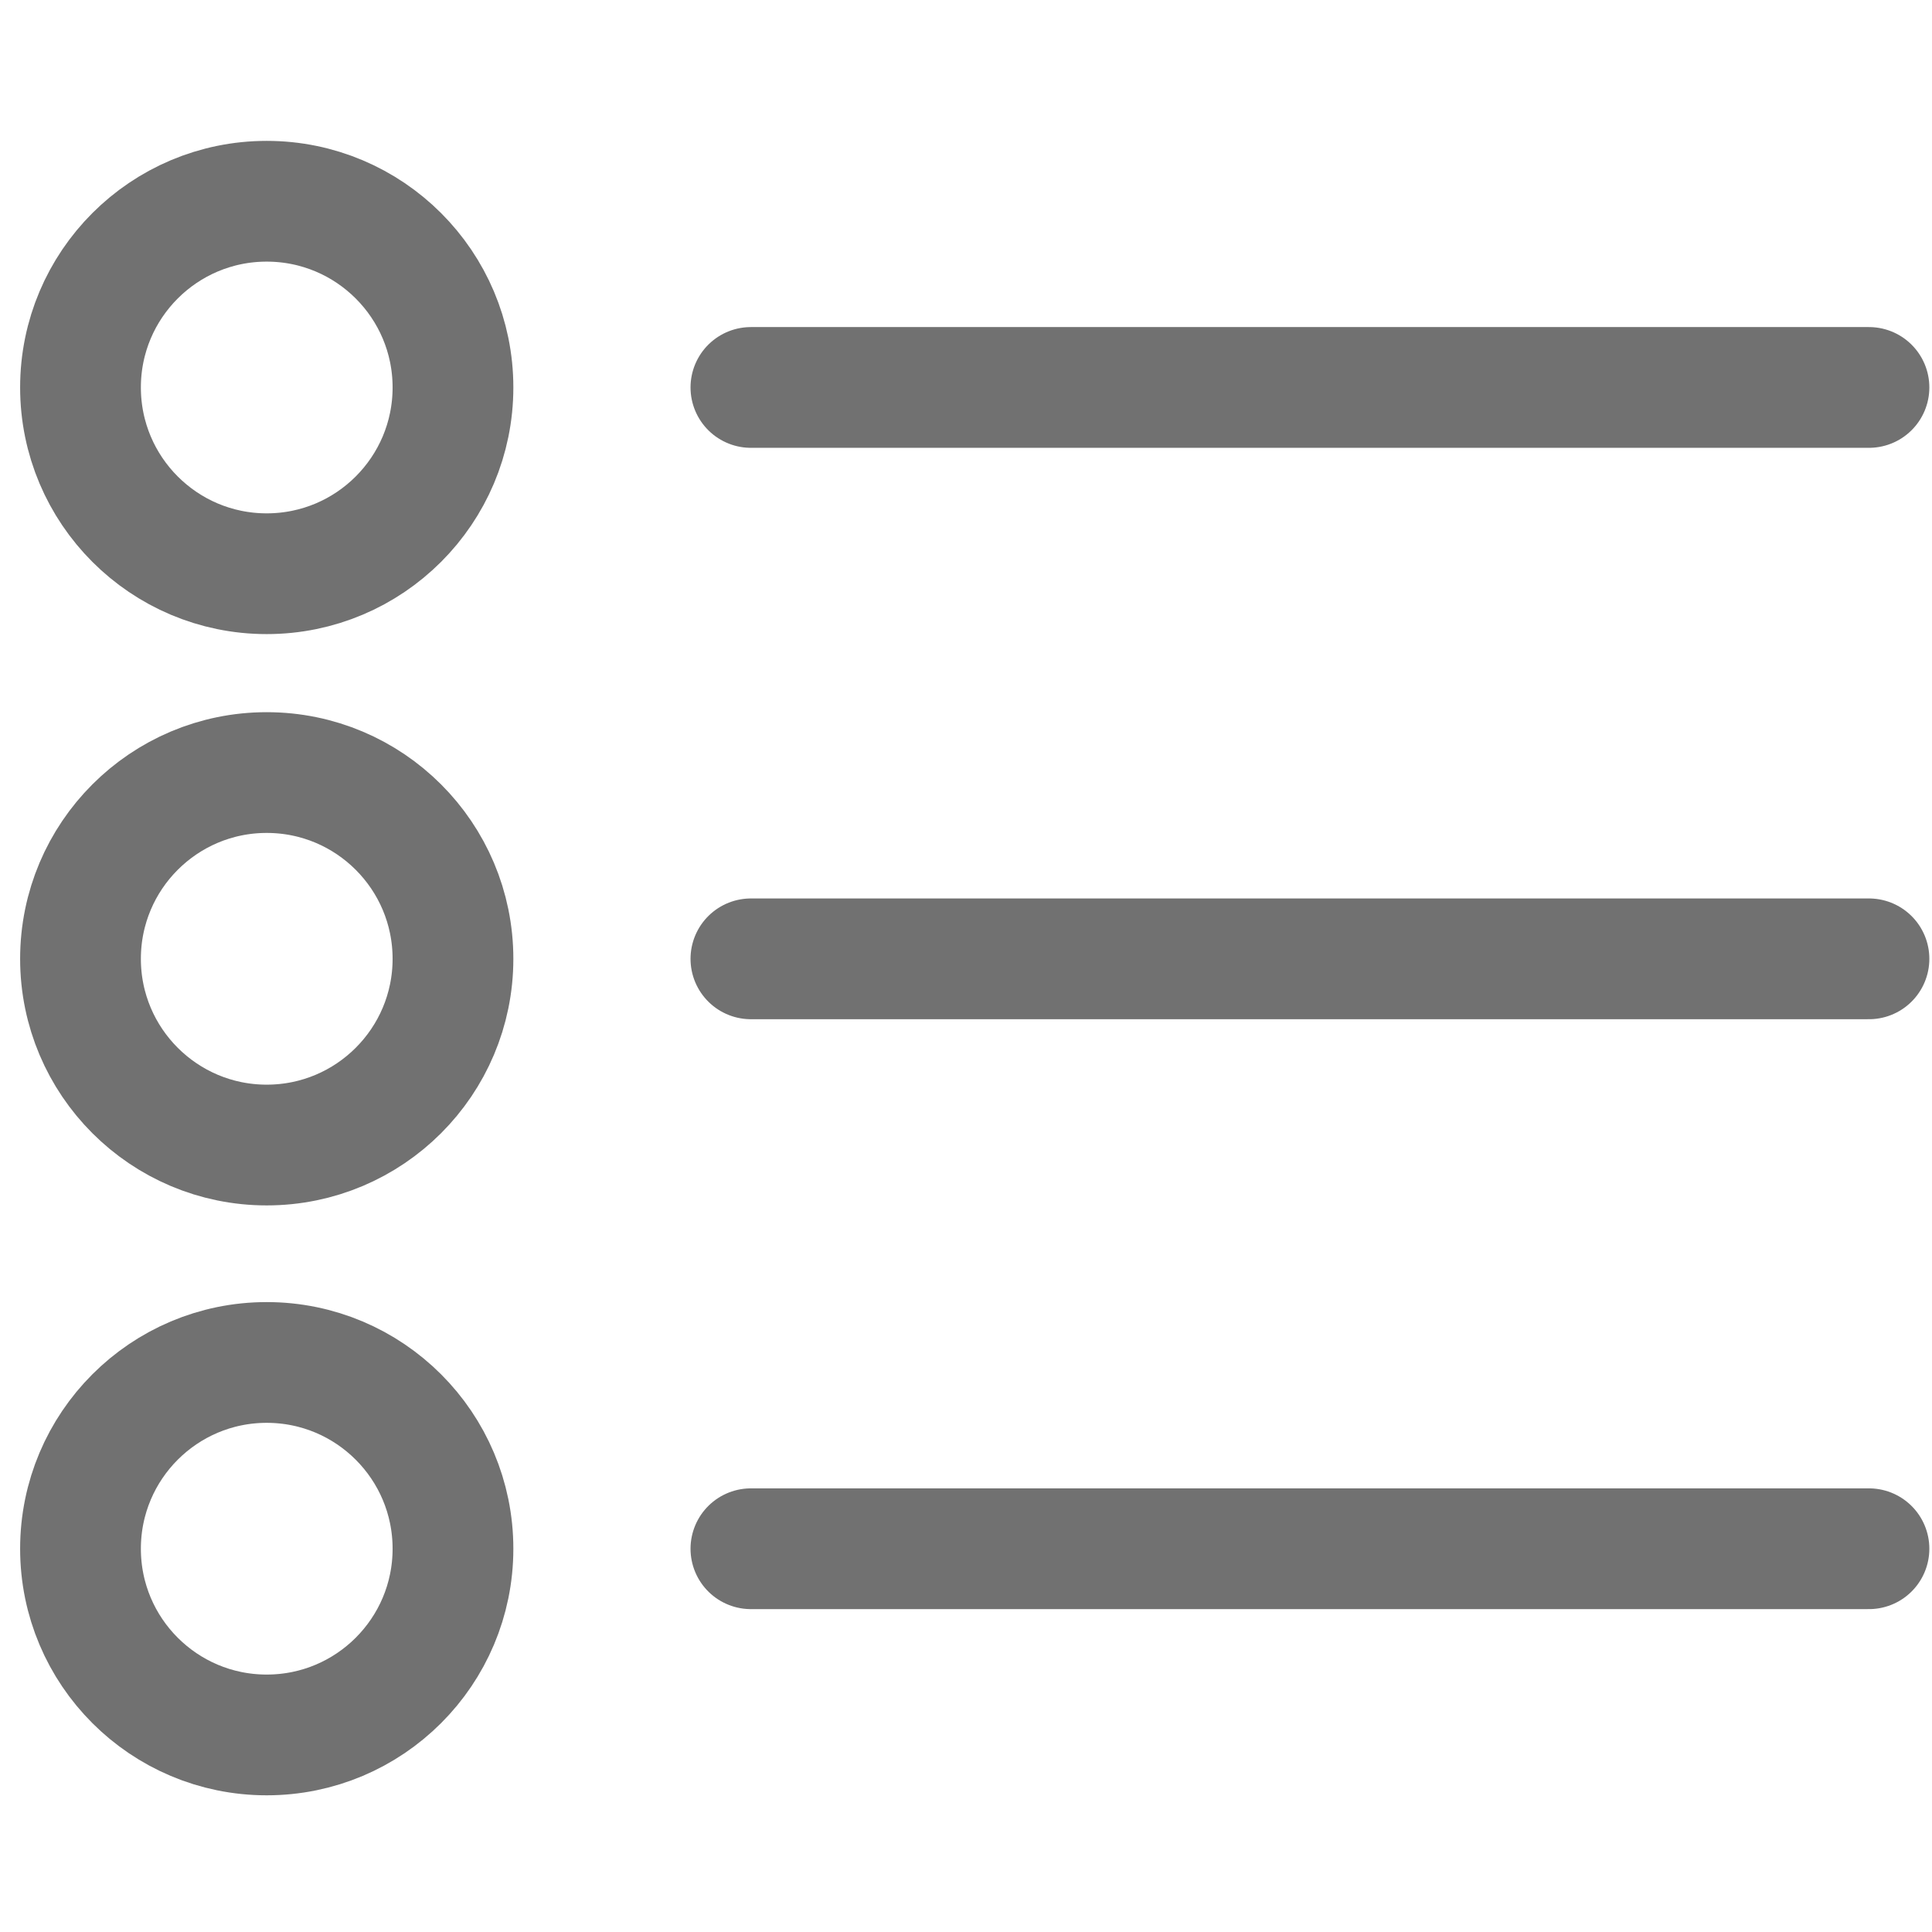 <svg width="24" height="24" viewBox="0 0 24 24" fill="none" xmlns="http://www.w3.org/2000/svg">
<path d="M3.313 7.127C4.591 7.127 5.627 6.091 5.627 4.813C5.627 3.536 4.591 2.5 3.313 2.5C2.036 2.5 1 3.536 1 4.813C1 6.091 2.036 7.127 3.313 7.127Z" stroke="#717171" stroke-width="1.5" stroke-linecap="round" stroke-linejoin="round"/>
<path d="M3.313 14.224C4.591 14.224 5.627 13.188 5.627 11.911C5.627 10.633 4.591 9.597 3.313 9.597C2.036 9.597 1 10.633 1 11.911C1 13.188 2.036 14.224 3.313 14.224Z" stroke="#717171" stroke-width="1.5" stroke-linecap="round" stroke-linejoin="round"/>
<path d="M3.313 21.552C4.591 21.552 5.627 20.517 5.627 19.239C5.627 17.961 4.591 16.925 3.313 16.925C2.036 16.925 1 17.961 1 19.239C1 20.517 2.036 21.552 3.313 21.552Z" stroke="#717171" stroke-width="1.5" stroke-linecap="round" stroke-linejoin="round"/>
<path d="M9.328 11.911H23.217" stroke="#717171" stroke-width="1.5" stroke-linecap="round" stroke-linejoin="round"/>
<path d="M9.328 19.239H23.217" stroke="#717171" stroke-width="1.5" stroke-linecap="round" stroke-linejoin="round"/>
<path d="M9.328 4.813H23.217" stroke="#717171" stroke-width="1.5" stroke-linecap="round" stroke-linejoin="round"/>
</svg>
